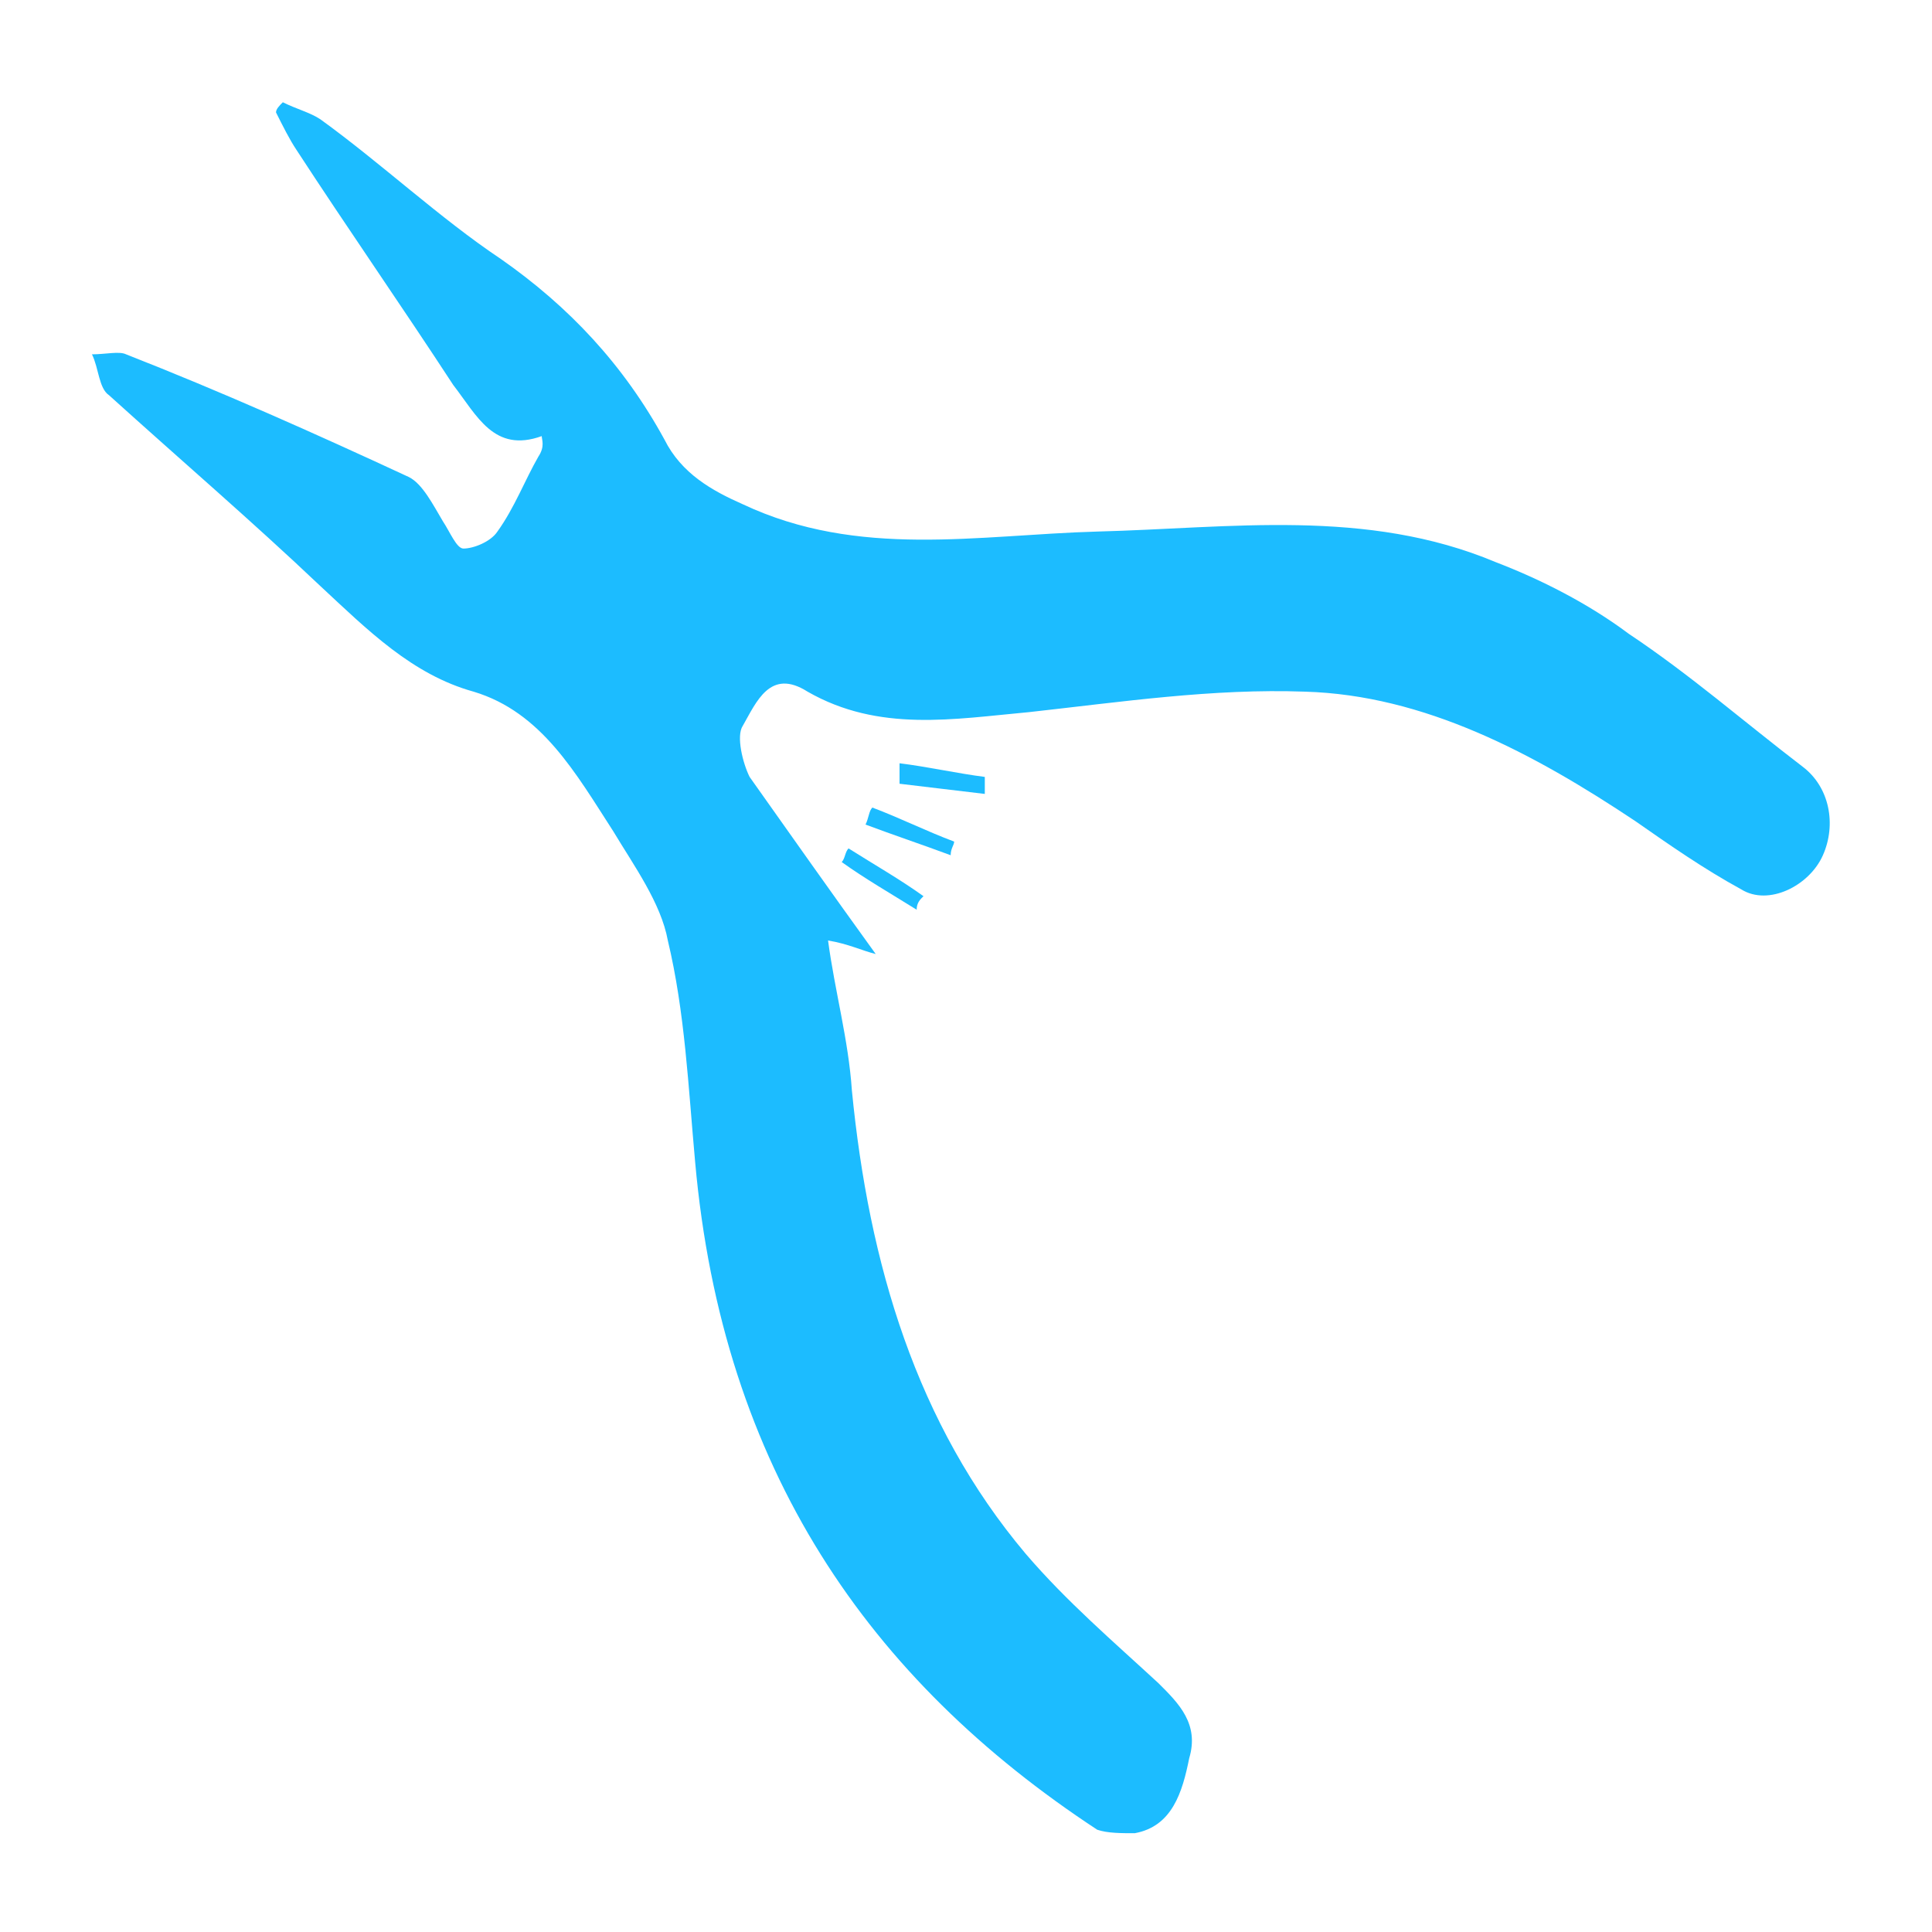 <svg width="15" height="15" viewBox="0 0 15 15" fill="none" xmlns="http://www.w3.org/2000/svg">
<g clip-path="url(#clip0_118_1514)">
<path d="M4.206 3.386C3.836 3.519 3.704 3.228 3.519 2.989C3.122 2.381 2.698 1.772 2.302 1.164C2.249 1.085 2.196 0.979 2.143 0.873C2.143 0.847 2.169 0.82 2.196 0.794C2.302 0.847 2.407 0.873 2.487 0.926C2.963 1.27 3.413 1.693 3.889 2.011C4.418 2.381 4.841 2.831 5.159 3.413C5.291 3.677 5.529 3.81 5.767 3.915C6.667 4.339 7.593 4.153 8.519 4.127C9.55 4.101 10.608 3.942 11.614 4.365C11.958 4.497 12.328 4.683 12.646 4.921C13.122 5.238 13.545 5.608 13.995 5.952C14.206 6.111 14.259 6.402 14.153 6.64C14.048 6.878 13.73 7.037 13.519 6.905C13.228 6.746 12.963 6.561 12.698 6.376C11.905 5.847 11.058 5.397 10.132 5.37C9.418 5.344 8.704 5.45 7.989 5.529C7.407 5.582 6.825 5.688 6.27 5.37C5.979 5.185 5.873 5.45 5.767 5.635C5.714 5.714 5.767 5.926 5.82 6.032C6.138 6.481 6.455 6.931 6.799 7.407C6.693 7.381 6.587 7.328 6.429 7.302C6.482 7.698 6.587 8.069 6.614 8.466C6.746 9.815 7.116 11.058 7.963 12.063C8.28 12.434 8.651 12.751 8.995 13.069C9.154 13.227 9.312 13.386 9.233 13.651C9.18 13.915 9.101 14.18 8.81 14.233C8.704 14.233 8.598 14.233 8.519 14.206C6.746 13.042 5.609 11.402 5.397 9.021C5.344 8.439 5.318 7.857 5.185 7.302C5.132 7.011 4.921 6.72 4.762 6.455C4.471 6.005 4.206 5.529 3.677 5.37C3.201 5.238 2.857 4.894 2.487 4.55C1.958 4.048 1.402 3.571 0.847 3.069C0.767 3.016 0.767 2.857 0.714 2.751C0.82 2.751 0.926 2.725 0.979 2.751C1.72 3.042 2.434 3.36 3.175 3.704C3.28 3.757 3.36 3.915 3.439 4.048C3.492 4.127 3.545 4.259 3.598 4.259C3.677 4.259 3.81 4.206 3.862 4.127C3.995 3.942 4.074 3.73 4.18 3.545C4.233 3.466 4.206 3.413 4.206 3.386Z" fill="#1CBCFF"/>
<path d="M6.984 5.926C7.196 5.952 7.434 6.005 7.646 6.032C7.646 6.058 7.646 6.111 7.646 6.164C7.434 6.138 7.196 6.111 6.984 6.085C6.984 6.032 6.984 5.979 6.984 5.926Z" fill="#1CBCFF"/>
<path d="M7.381 6.64C7.169 6.561 6.931 6.481 6.72 6.402C6.746 6.349 6.746 6.296 6.773 6.27C6.984 6.349 7.196 6.455 7.408 6.534C7.408 6.561 7.381 6.587 7.381 6.64Z" fill="#1CBCFF"/>
<path d="M7.117 7.063C6.905 6.931 6.72 6.825 6.535 6.693C6.561 6.667 6.561 6.614 6.588 6.587C6.799 6.72 6.984 6.825 7.17 6.958C7.143 6.984 7.117 7.011 7.117 7.063Z" fill="#1CBCFF"/>
</g>
<defs>
<clipPath id="clip0_118_1514">
<rect width="15" height="15" fill="white"/>
</clipPath>
</defs>
</svg>
